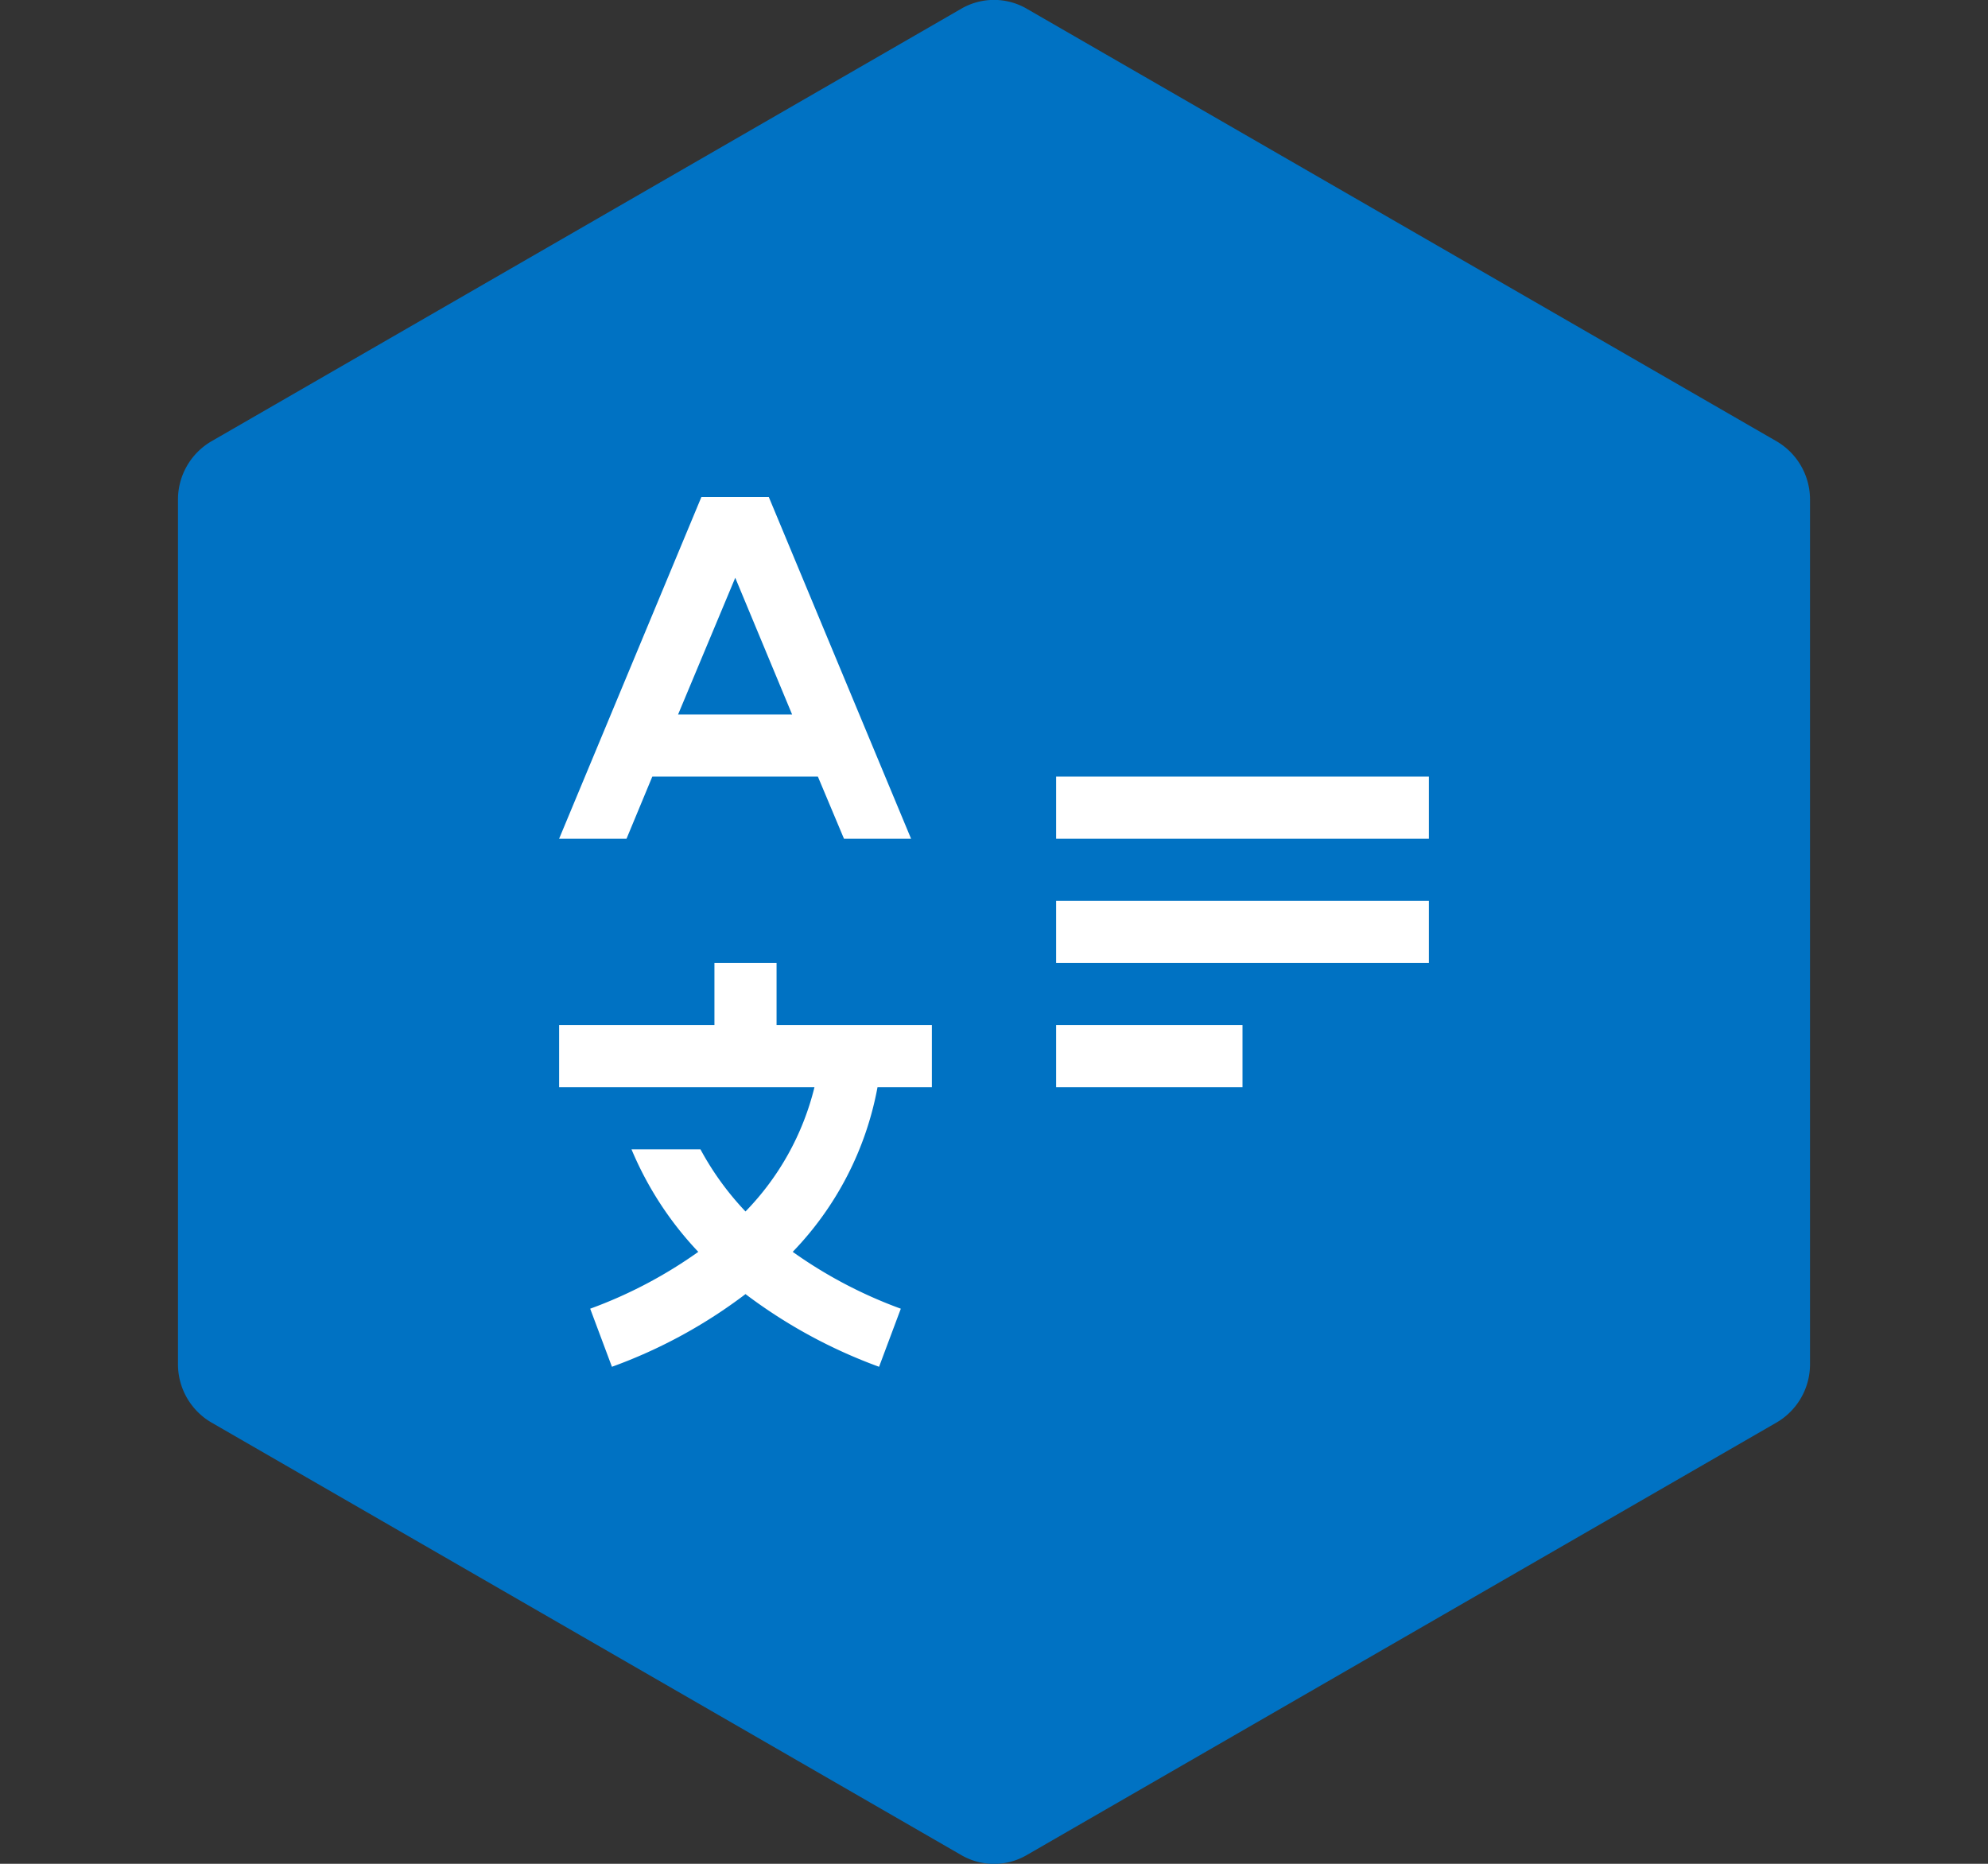 <svg xmlns="http://www.w3.org/2000/svg" viewBox="0 0 64 60"><rect x="0" y="0" width="64" height="60" fill="#333333" stroke="none"/><path d="M33.07.29,57.2,14.21a2.17,2.17,0,0,1,1.07,1.86V43.93a2.17,2.17,0,0,1-1.07,1.86L33.07,59.71a2.1,2.1,0,0,1-2.14,0L6.8,45.79a2.17,2.17,0,0,1-1.07-1.86V16.07A2.17,2.17,0,0,1,6.8,14.21L30.93.29A2.1,2.1,0,0,1,33.07.29Z" fill="#0072c3" fill-rule="evenodd"/><path d="M21.83,23l1.84-4.4L25.5,23Zm5.34,4h2.16L24.75,16H22.58L18,27h2.17L21,25h5.33ZM30,35V33H25V31H23v2H18v2h8.22A8.7,8.7,0,0,1,24,39a9.33,9.33,0,0,1-1.45-2H20.33a10.93,10.93,0,0,0,2.15,3.3A14.64,14.64,0,0,1,19,42.13L19.7,44A16.26,16.26,0,0,0,24,41.66,16.53,16.53,0,0,0,28.3,44l.7-1.87a14.64,14.64,0,0,1-3.48-1.83A10.33,10.33,0,0,0,28.25,35Zm4-10H46v2H34Zm0,4H46v2H34Zm0,4h6v2H34Z" fill="#fff" fill-rule="evenodd"/></svg>